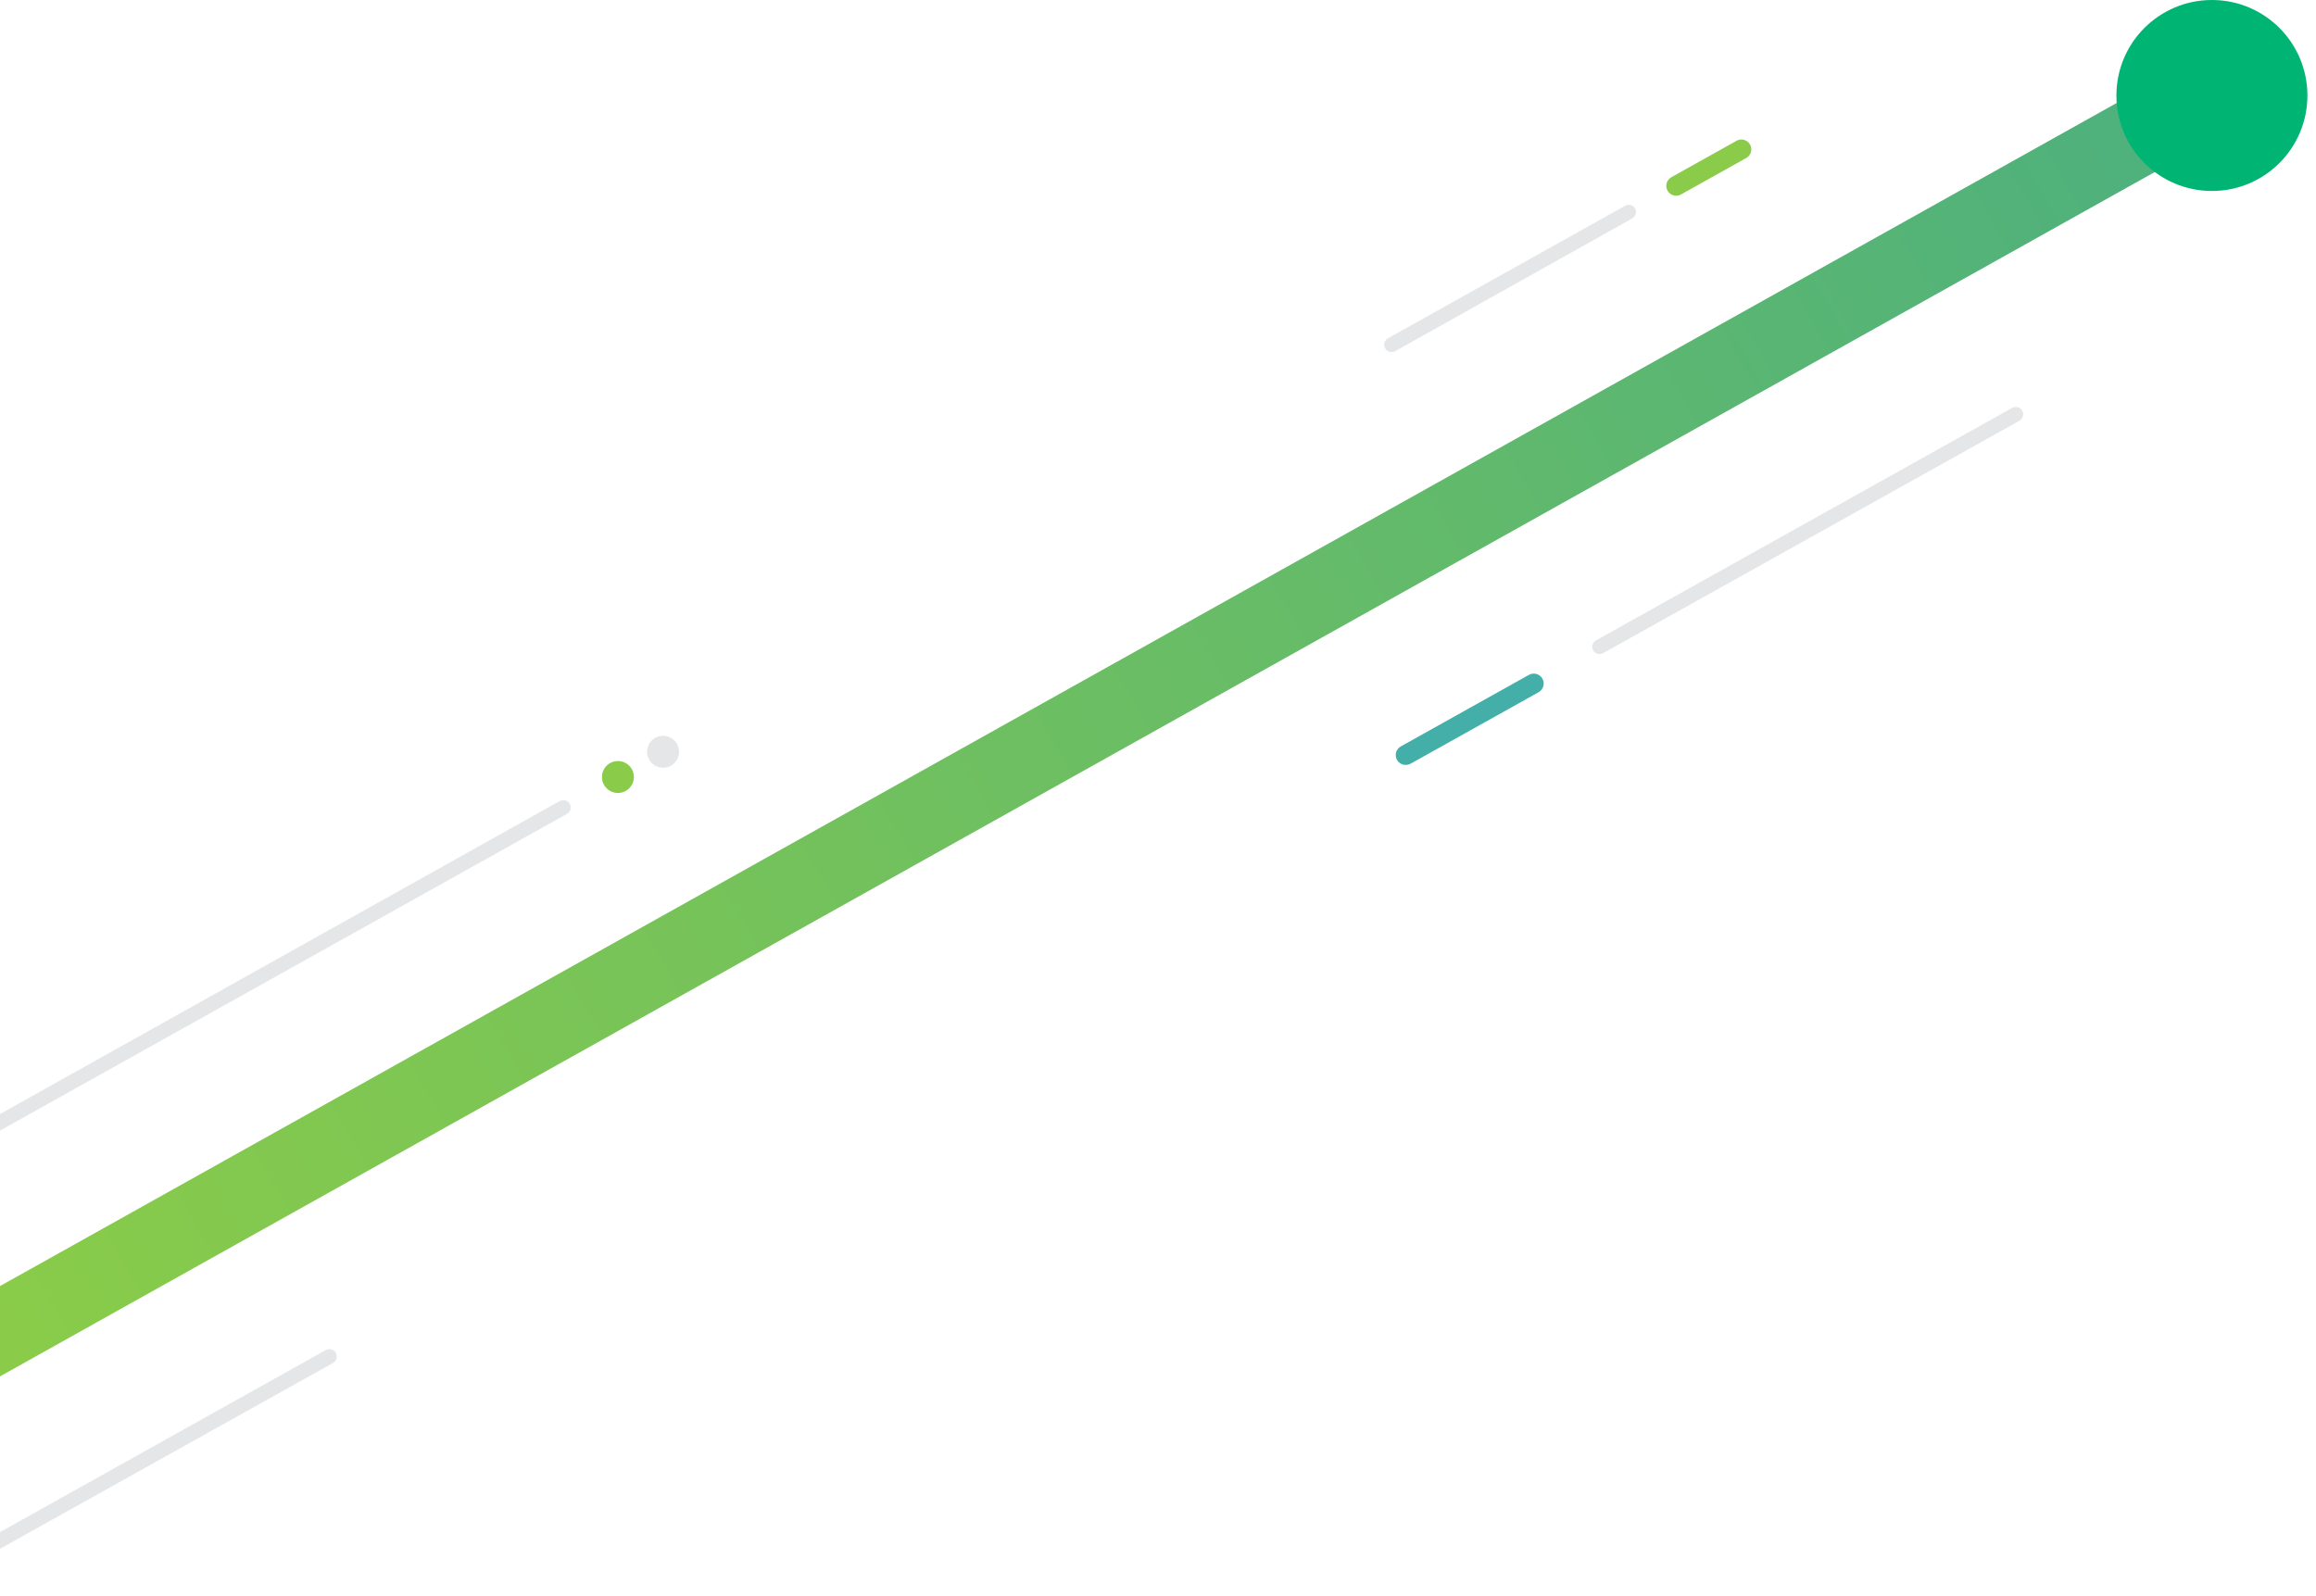 <svg width="235" height="162" viewBox="0 0 235 162" version="1.1" xmlns="http://www.w3.org/2000/svg" xmlns:xlink="http://www.w3.org/1999/xlink">
<g id="Canvas" fill="none">
<g id="lines-1">
<g id="Layer 2">
<g id="Capa 1">
<g id="Vector">
<path d="M 260.3 0L 0 0L 0 8L 260.3 8L 260.3 0Z" transform="matrix(0.873 -0.488 0.488 0.873 -4.741 133.159)" fill="url(#paint0_linear)"/>
</g>
<g id="Vector_2">
<path d="M 0.746 25.083C 0.612 25.082 0.48 25.046 0.364 24.977C 0.248 24.909 0.152 24.81 0.086 24.693C -0.004 24.521 -0.024 24.321 0.03 24.134C 0.084 23.948 0.208 23.789 0.376 23.693L 42.596 0.103C 42.683 0.052 42.778 0.02 42.877 0.006C 42.976 -0.007 43.077 0 43.173 0.026C 43.269 0.053 43.359 0.098 43.438 0.16C 43.516 0.221 43.582 0.298 43.63 0.385C 43.679 0.472 43.71 0.568 43.721 0.667C 43.732 0.767 43.723 0.867 43.694 0.963C 43.666 1.058 43.619 1.148 43.556 1.225C 43.493 1.302 43.415 1.366 43.327 1.413L 1.106 24.983C 0.998 25.049 0.873 25.084 0.746 25.083Z" transform="translate(161.562 41.297)" fill="#E5E6E7"/>
</g>
<g id="Vector_3">
<path d="M 0.739 39.167C 0.608 39.17 0.48 39.138 0.365 39.075C 0.251 39.012 0.156 38.919 0.089 38.807C -0.003 38.637 -0.024 38.438 0.028 38.251C 0.08 38.065 0.202 37.906 0.369 37.807L 67.739 0.128C 67.825 0.07 67.921 0.031 68.023 0.012C 68.124 -0.006 68.228 -0.004 68.329 0.02C 68.429 0.043 68.524 0.088 68.606 0.149C 68.689 0.211 68.758 0.289 68.809 0.379C 68.86 0.469 68.892 0.568 68.903 0.67C 68.914 0.773 68.904 0.877 68.873 0.975C 68.842 1.074 68.791 1.165 68.723 1.242C 68.655 1.32 68.572 1.383 68.479 1.428L 1.109 39.068C 0.996 39.133 0.869 39.167 0.739 39.167Z" transform="translate(-11 81.192)" fill="#E5E6E7"/>
</g>
<g id="Vector_4">
<path d="M 0.764 14.943C 0.596 14.946 0.432 14.893 0.297 14.791C 0.163 14.69 0.067 14.546 0.025 14.384C -0.018 14.221 -0.005 14.049 0.062 13.895C 0.129 13.74 0.246 13.613 0.394 13.533L 24.464 0.083C 24.636 -0.005 24.836 -0.024 25.021 0.03C 25.207 0.084 25.366 0.207 25.464 0.373C 25.555 0.545 25.575 0.745 25.521 0.932C 25.467 1.118 25.342 1.277 25.174 1.373L 1.124 14.843C 1.016 14.909 0.891 14.944 0.764 14.943Z" transform="translate(140.455 20.787)" fill="#E5E6E7"/>
</g>
<g id="Vector_5">
<path d="M 0.998 9.263C 0.821 9.262 0.647 9.215 0.494 9.125C 0.341 9.036 0.215 8.907 0.128 8.753C -0.002 8.522 -0.034 8.249 0.037 7.994C 0.108 7.739 0.278 7.523 0.508 7.393L 13.508 0.133C 13.623 0.067 13.75 0.025 13.881 0.008C 14.012 -0.009 14.145 0.001 14.273 0.036C 14.401 0.07 14.52 0.13 14.625 0.211C 14.73 0.292 14.817 0.393 14.883 0.508C 14.949 0.623 14.991 0.749 15.008 0.881C 15.024 1.012 15.015 1.145 14.98 1.273C 14.945 1.401 14.886 1.52 14.805 1.625C 14.724 1.729 14.623 1.817 14.508 1.883L 1.508 9.143C 1.352 9.227 1.176 9.269 0.998 9.263Z" transform="translate(141.621 68.357)" fill="#43AFA8"/>
</g>
<g id="Vector_6">
<path d="M 0.997 5.703C 0.776 5.703 0.562 5.629 0.388 5.494C 0.213 5.359 0.089 5.17 0.033 4.957C -0.023 4.744 -0.007 4.518 0.079 4.315C 0.165 4.111 0.315 3.942 0.507 3.833L 7.127 0.133C 7.358 0.001 7.632 -0.035 7.889 0.035C 8.146 0.104 8.364 0.273 8.497 0.503C 8.63 0.734 8.665 1.008 8.596 1.265C 8.526 1.522 8.358 1.741 8.127 1.873L 1.497 5.573C 1.346 5.663 1.173 5.708 0.997 5.703Z" transform="translate(169.072 14.157)" fill="#8ACC49"/>
</g>
<g id="Vector_7">
<path d="M 9.69 19.38C 15.042 19.38 19.38 15.042 19.38 9.69C 19.38 4.338 15.042 0 9.69 0C 4.338 0 -5.49316e-06 4.338 -5.49316e-06 9.69C -5.49316e-06 15.042 4.338 19.38 9.69 19.38Z" transform="translate(214.749 0)" fill="#00B573"/>
</g>
<g id="Vector_8">
<path d="M 1.62 3.24C 2.515 3.24 3.24 2.515 3.24 1.62C 3.24 0.725 2.515 3.35693e-06 1.62 3.35693e-06C 0.725 3.35693e-06 -3.66211e-06 0.725 -3.66211e-06 1.62C -3.66211e-06 2.515 0.725 3.24 1.62 3.24Z" transform="translate(61.079 77.23)" fill="#8ACC49"/>
</g>
<g id="Vector_9">
<path d="M 1.62 3.24C 2.515 3.24 3.24 2.515 3.24 1.62C 3.24 0.725 2.515 0 1.62 0C 0.725 0 0 0.725 0 1.62C 0 2.515 0.725 3.24 1.62 3.24Z" transform="translate(65.659 74.67)" fill="#E5E6E7"/>
</g>
<g id="Vector_10">
<path d="M 0.764 25.087C 0.596 25.09 0.432 25.037 0.297 24.936C 0.163 24.834 0.067 24.691 0.025 24.528C -0.018 24.365 -0.005 24.193 0.062 24.039C 0.129 23.884 0.246 23.757 0.394 23.677L 42.614 0.087C 42.787 -0.005 42.99 -0.025 43.178 0.031C 43.366 0.086 43.525 0.214 43.62 0.385C 43.716 0.556 43.74 0.758 43.689 0.947C 43.637 1.137 43.513 1.298 43.344 1.397L 1.124 24.957C 1.018 25.033 0.894 25.078 0.764 25.087Z" transform="translate(-9.545 136.913)" fill="#E5E6E7"/>
</g>
</g>
</g>
</g>
</g>
<defs>

<linearGradient id="paint0_linear" x2="1" gradientUnits="userSpaceOnUse" gradientTransform="translate(0.01 -126.15) scale(260.3 260.3)">
<stop stop-color="#8ACC49"/>
<stop offset="1" stop-color="#4DB07D"/>
</linearGradient>

</defs>
</svg>


